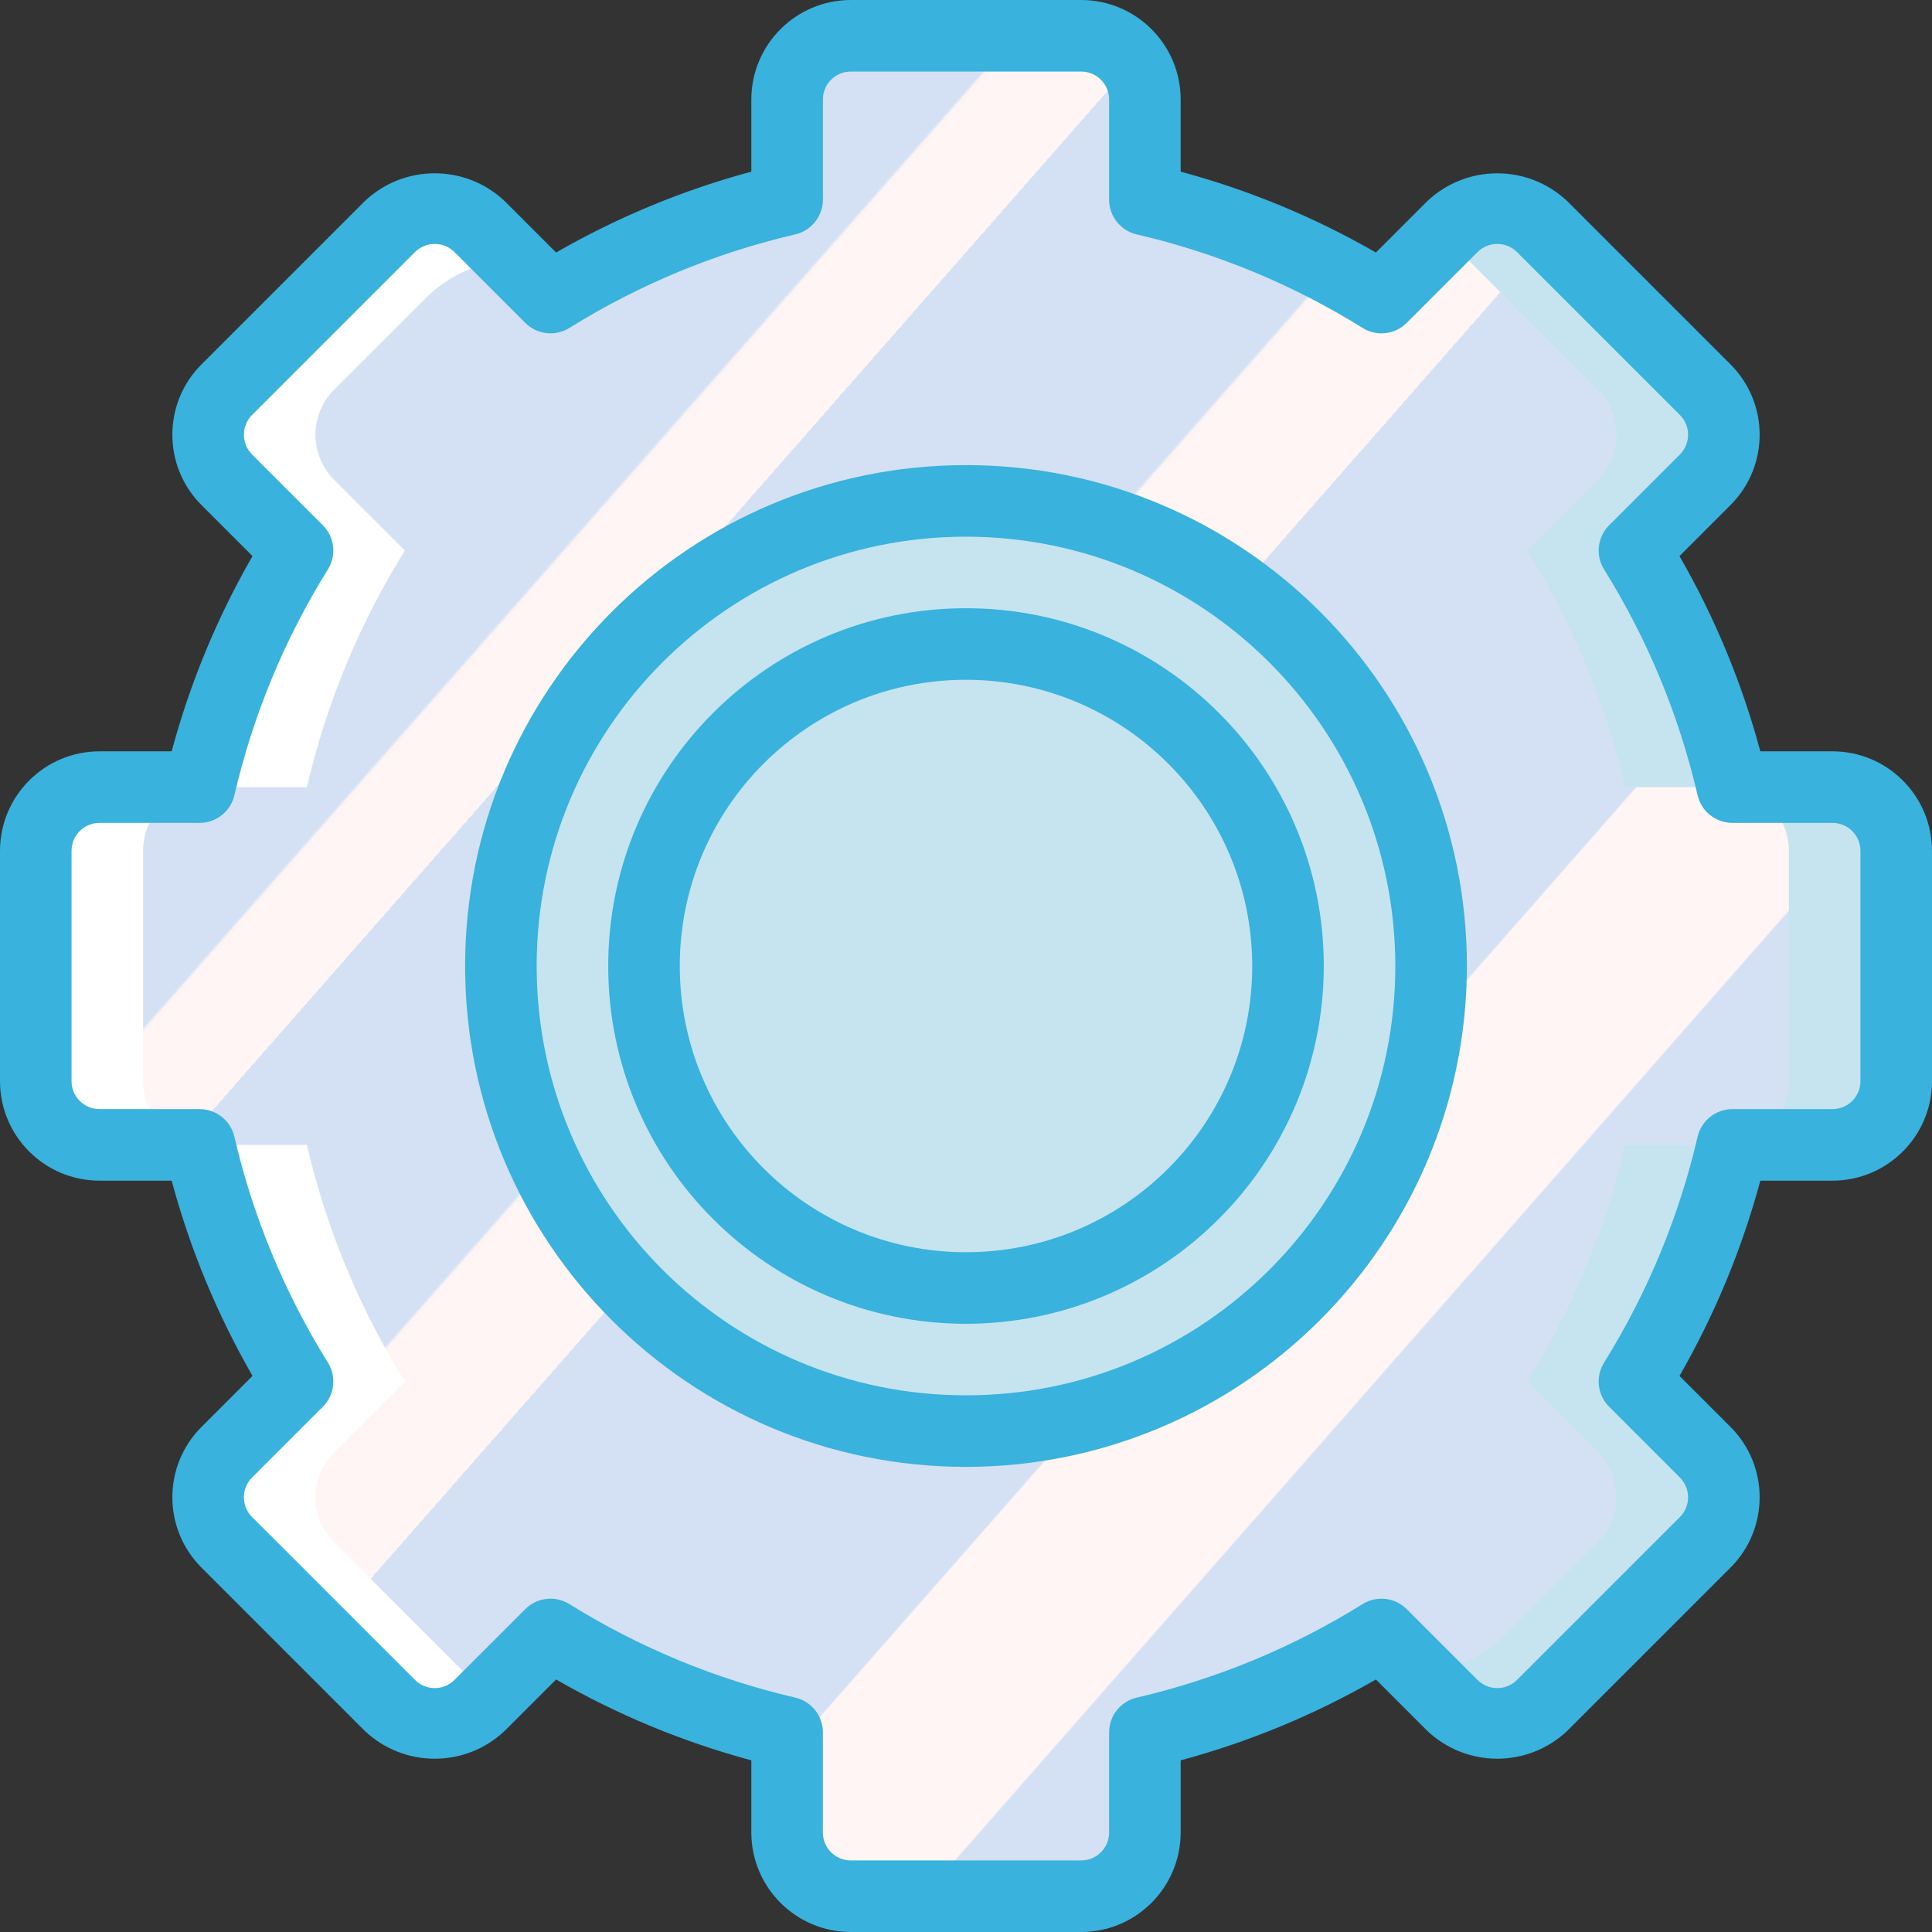 <?xml version="1.0"?>
<svg xmlns="http://www.w3.org/2000/svg" xmlns:xlink="http://www.w3.org/1999/xlink" xmlns:svgjs="http://svgjs.com/svgjs" version="1.1" width="512" height="512" x="0" y="0" viewBox="0 0 512 512" style="enable-background:new 0 0 512 512" xml:space="preserve" class=""><rect x="0" y="0" width="512" height="512" fill="#333333" stroke="none"/><g>
<g xmlns="http://www.w3.org/2000/svg">
	<path style="" d="M485.635,208.593h-26.52c-5.153-22.184-13.927-43.367-25.967-62.698l18.75-18.75   c6.593-6.593,6.593-17.282,0.001-23.876L408.731,60.1c-6.593-6.593-17.283-6.593-23.876,0L366.104,78.85   c-19.331-12.041-40.513-20.813-62.697-25.966v-26.52c0-4.478-1.779-8.772-4.945-11.938c-3.166-3.166-7.461-4.945-11.938-4.945   h-61.049c-4.478,0-8.772,1.778-11.938,4.945s-4.945,7.46-4.945,11.938v26.52c-22.183,5.153-43.366,13.926-62.697,25.966   L127.145,60.1c-6.593-6.593-17.283-6.593-23.876,0l-43.168,43.169c-6.593,6.593-6.593,17.283,0.001,23.876l18.75,18.75   c-12.04,19.331-20.814,40.514-25.967,62.698h-26.52c-4.478,0-8.772,1.778-11.938,4.945s-4.945,7.46-4.945,11.938v61.049   c0,4.478,1.779,8.772,4.945,11.938s7.461,4.945,11.938,4.945h26.52c5.153,22.183,13.927,43.366,25.967,62.697l-18.75,18.75   c-6.593,6.593-6.593,17.283,0,23.876l43.168,43.168c6.593,6.593,17.283,6.593,23.876,0l18.75-18.75   c19.331,12.041,40.514,20.814,62.697,25.967v26.52c0,4.478,1.779,8.772,4.945,11.938c3.166,3.166,7.461,4.945,11.938,4.945h61.049   c4.478,0,8.772-1.779,11.938-4.945s4.945-7.461,4.945-11.938v-26.52c22.183-5.153,43.366-13.927,62.697-25.967l18.75,18.75   c6.593,6.593,17.283,6.593,23.876,0l43.168-43.168c6.593-6.593,6.593-17.283,0-23.876l-18.75-18.75   c12.041-19.331,20.814-40.514,25.967-62.697h26.52c4.478,0,8.772-1.779,11.938-4.945s4.945-7.461,4.945-11.938v-61.049   c0-4.478-1.779-8.772-4.945-11.938C494.407,210.371,490.113,208.592,485.635,208.593L485.635,208.593z" fill="#c5e4ef" data-original="#a4c2f7" class=""/>
	
		<linearGradient id="SVGID_1_" gradientUnits="userSpaceOnUse" x1="-48.754" y1="652.557" x2="-48.035" y2="651.879" gradientTransform="matrix(464.593 0 0 -493.037 22725.519 321823.656)">
		<stop offset="0" style="stop-color:#D4E1F4"/>
		<stop offset="0.172" style="stop-color:#D4E1F4"/>
		<stop offset="0.2" style="stop-color:#D4E1F4"/>
		<stop offset="0.2" style="stop-color:#DAE4F4"/>
		<stop offset="0.201" style="stop-color:#EBEBF4"/>
		<stop offset="0.201" style="stop-color:#F6F1F4"/>
		<stop offset="0.202" style="stop-color:#FDF4F4"/>
		<stop offset="0.205" style="stop-color:#FFF5F4"/>
		<stop offset="0.252" style="stop-color:#FFF5F4"/>
		<stop offset="0.26" style="stop-color:#FFF5F4"/>
		<stop offset="0.26" style="stop-color:#D4E1F4"/>
		<stop offset="0.397" style="stop-color:#D4E1F4"/>
		<stop offset="0.42" style="stop-color:#D4E1F4"/>
		<stop offset="0.42" style="stop-color:#DAE4F4"/>
		<stop offset="0.421" style="stop-color:#EBEBF4"/>
		<stop offset="0.421" style="stop-color:#F6F1F4"/>
		<stop offset="0.422" style="stop-color:#FDF4F4"/>
		<stop offset="0.425" style="stop-color:#FFF5F4"/>
		<stop offset="0.489" style="stop-color:#FFF5F4"/>
		<stop offset="0.5" style="stop-color:#FFF5F4"/>
		<stop offset="0.5" style="stop-color:#F9F2F4"/>
		<stop offset="0.5" style="stop-color:#E8EBF4"/>
		<stop offset="0.5" style="stop-color:#DDE5F4"/>
		<stop offset="0.5" style="stop-color:#D6E2F4"/>
		<stop offset="0.501" style="stop-color:#D4E1F4"/>
		<stop offset="0.706" style="stop-color:#D4E1F4"/>
		<stop offset="0.74" style="stop-color:#D4E1F4"/>
		<stop offset="0.741" style="stop-color:#FFF5F4"/>
		<stop offset="0.835" style="stop-color:#FFF5F4"/>
		<stop offset="0.85" style="stop-color:#FFF5F4"/>
		<stop offset="0.851" style="stop-color:#D4E1F4"/>
	</linearGradient>
	<path style="fill:url(#SVGID_1_);" d="M457.192,208.593h-26.52c-5.153-22.184-13.927-43.367-25.967-62.698l18.751-18.75   c6.593-6.593,6.593-17.282,0-23.875L380.287,60.1c-6.593-6.593-13.397,9.159-19.99,15.752l-18.963-9.481   c-19.063-11.874-15.408-8.25-37.926-13.486v-26.52c0-9.324-7.559-16.883-16.883-16.883h-61.049   c-9.324,0-16.883,7.559-16.883,16.883v26.52c-22.183,5.153-43.366,13.926-62.697,25.966L127.145,60.1   c-3.166-3.166-7.46-4.945-11.938-4.945c-4.478,0-8.772,1.779-11.938,4.945l-43.168,43.169c-3.166,3.166-4.945,7.46-4.945,11.938   c0,4.478,1.779,8.772,4.945,11.938l18.75,18.75c-12.04,19.331-20.814,40.514-25.967,62.698h-26.52   c-4.478,0-8.772,1.779-11.938,4.945c-3.166,3.166-4.945,7.46-4.945,11.938v61.049c0,9.324,7.559,16.883,16.883,16.883h26.52   c5.153,22.183,13.927,43.366,25.967,62.697l-18.75,18.75c-6.593,6.593-6.593,17.283,0,23.876l43.168,43.168   c6.593,6.593,17.283,6.593,23.876,0l18.75-18.75c19.331,12.041,40.514,20.814,62.697,25.967v26.52   c0,9.324,7.559,16.883,16.883,16.883h61.049c4.478,0,8.772-1.779,11.938-4.945s4.945-7.46,4.945-11.938v-26.52   c22.518-5.236,18.863-1.613,37.926-13.486l0,0c18.963-6.123,40.755,4.468,57.703-12.481l24.418-24.418   c6.593-6.593,6.593-17.283,0-23.876l-18.75-18.75c12.04-19.331,20.814-40.514,25.967-62.697h26.52   c4.478,0,8.772-1.779,11.938-4.945s4.945-7.46,4.945-11.938v-61.049c0-4.478-1.779-8.772-4.945-11.938   C465.963,210.371,461.669,208.593,457.192,208.593z" fill=""/>
	<circle style="" cx="256" cy="256" r="123.259" fill="#c5e4ef" data-original="#7facfa" class=""/>
	<path style="" d="M26.365,303.405h26.52c5.154,22.184,13.927,43.367,25.967,62.699l-18.75,18.75   c-3.166,3.166-4.945,7.46-4.945,11.937s1.778,8.772,4.944,11.938l43.168,43.169c6.593,6.593,17.283,6.593,23.876,0l2.284-2.285   l-40.884-40.884c-6.593-6.593-6.593-17.282,0-23.875l18.751-18.75c-12.04-19.332-20.813-40.515-25.967-62.699h-26.52   c-4.477,0-8.772-1.778-11.938-4.944c-3.166-3.166-4.945-7.46-4.945-11.938v-61.049c0-9.324,7.559-16.884,16.883-16.884h26.52   c5.153-22.183,13.926-43.366,25.967-62.697l-18.75-18.75c-6.593-6.594-6.593-17.284,0-23.877l24.418-24.417   c6.14-6.063,14.314-9.626,22.935-9.998l-8.753-8.752c-6.593-6.593-17.283-6.593-23.876,0l-43.168,43.167   c-6.593,6.594-6.593,17.284,0,23.877l18.75,18.75c-12.041,19.331-20.814,40.513-25.967,62.697h-26.52   c-9.325,0-16.883,7.56-16.883,16.884v61.049c0,4.478,1.779,8.772,4.945,11.938C17.593,301.627,21.887,303.405,26.365,303.405   L26.365,303.405z" fill="#ffffff" data-original="#ffffff" class=""/>
	<circle style="" cx="256" cy="256" r="85.333" fill="#c5e4ef" data-original="#a4c2f7" class=""/>
	<g>
		<path style="" d="M256,388.741c-73.311,0-132.741-59.43-132.741-132.741S182.689,123.259,256,123.259    S388.741,182.689,388.741,256C388.659,329.277,329.277,388.659,256,388.741z M256,142.222    c-62.838,0-113.778,50.94-113.778,113.778S193.162,369.778,256,369.778S369.778,318.838,369.778,256    C369.709,193.191,318.809,142.291,256,142.222z" fill="#39b2dd" data-original="#428dff" class=""/>
		<path style="" d="M286.528,512h-61.056c-14.552-0.015-26.346-11.809-26.361-26.361v-19.13    c-18.101-4.874-35.493-12.076-51.74-21.426l-13.519,13.518c-10.431,9.968-26.856,9.968-37.287,0l-43.167-43.167    c-10.296-10.297-10.296-26.99,0-37.287l13.519-13.519c-9.35-16.247-16.553-33.639-21.426-51.74h-19.13    C11.809,312.873,0.015,301.08,0,286.528v-61.056c0.015-14.552,11.809-26.346,26.361-26.361h19.13    c4.868-18.103,12.071-35.496,21.426-51.74l-13.519-13.519c-10.296-10.297-10.296-26.99,0-37.287l43.167-43.167    c10.432-9.963,26.855-9.963,37.287,0l13.519,13.519c16.247-9.35,33.639-16.552,51.74-21.426v-19.13    C199.127,11.809,210.92,0.015,225.472,0h61.056c14.552,0.015,26.346,11.809,26.361,26.361v19.13    c18.101,4.874,35.493,12.076,51.74,21.426l13.518-13.519c10.436-9.954,26.851-9.954,37.287,0l43.167,43.167    c10.296,10.297,10.296,26.99,0,37.287l-13.518,13.519c9.355,16.245,16.557,33.638,21.426,51.74h19.13    c14.552,0.015,26.346,11.809,26.361,26.361v61.056c-0.015,14.552-11.809,26.346-26.361,26.361h-19.13    c-4.874,18.101-12.076,35.493-21.426,51.74l13.518,13.518c10.296,10.297,10.296,26.99,0,37.287l-43.167,43.167    c-10.432,9.963-26.855,9.963-37.287,0l-13.519-13.518c-16.247,9.35-33.639,16.552-51.74,21.426v19.13    C312.873,500.191,301.08,511.985,286.528,512z M145.898,423.667c1.771-0.001,3.507,0.497,5.009,1.435    c18.448,11.49,38.663,19.862,59.833,24.778c4.295,0.995,7.336,4.822,7.333,9.232v26.528c0.002,4.085,3.313,7.396,7.398,7.398    h61.056c4.085-0.002,7.396-3.313,7.398-7.398v-26.528c-0.003-4.409,3.038-8.237,7.333-9.232    c21.17-4.916,41.386-13.287,59.833-24.777c3.741-2.333,8.597-1.776,11.713,1.343l18.75,18.75c2.893,2.889,7.579,2.889,10.472,0    l43.167-43.167c2.889-2.893,2.889-7.579,0-10.472l-18.75-18.75c-3.12-3.116-3.676-7.972-1.342-11.713    c11.49-18.448,19.862-38.663,24.778-59.833c0.995-4.295,4.822-7.336,9.231-7.334h26.528c4.085-0.002,7.396-3.313,7.398-7.398    v-61.056c-0.002-4.085-3.313-7.396-7.398-7.398h-26.528c-4.409,0.003-8.237-3.038-9.232-7.333    c-4.913-21.171-13.284-41.387-24.777-59.833c-2.334-3.741-1.777-8.597,1.343-11.713l18.75-18.75c2.889-2.893,2.889-7.579,0-10.472    l-43.167-43.166c-2.893-2.889-7.579-2.889-10.472,0l-18.75,18.75c-3.112,3.127-7.974,3.685-11.713,1.343    c-18.448-11.49-38.663-19.862-59.833-24.778c-4.295-0.995-7.336-4.822-7.333-9.232V26.361c-0.002-4.085-3.313-7.396-7.398-7.398    h-61.056c-4.085,0.002-7.396,3.313-7.398,7.398v26.528c0.003,4.409-3.038,8.237-7.333,9.232    c-21.17,4.916-41.386,13.287-59.833,24.777c-3.739,2.341-8.601,1.784-11.713-1.343l-18.75-18.75    c-2.893-2.889-7.579-2.889-10.472,0l-43.167,43.167c-2.889,2.893-2.889,7.579,0,10.472l18.75,18.75    c3.119,3.116,3.676,7.972,1.342,11.713c-11.493,18.446-19.865,38.662-24.778,59.833c-0.995,4.295-4.822,7.336-9.231,7.334H26.361    c-4.085,0.002-7.396,3.313-7.398,7.398v61.056c0.002,4.085,3.313,7.396,7.398,7.398h26.528c4.409-0.003,8.237,3.038,9.232,7.333    c4.916,21.17,13.287,41.386,24.777,59.833c2.334,3.741,1.777,8.597-1.343,11.713l-18.75,18.75c-2.889,2.893-2.889,7.579,0,10.472    l43.167,43.167c2.893,2.889,7.579,2.889,10.472,0l18.75-18.75C140.971,424.665,143.383,423.665,145.898,423.667L145.898,423.667z" fill="#39b2dd" data-original="#428dff" class=""/>
		<path style="" d="M256,350.815c-52.365,0-94.815-42.45-94.815-94.815s42.45-94.815,94.815-94.815    s94.815,42.45,94.815,94.815C350.753,308.339,308.339,350.753,256,350.815z M256,180.148c-41.892,0-75.852,33.96-75.852,75.852    s33.96,75.852,75.852,75.852s75.852-33.96,75.852-75.852C331.804,214.128,297.872,180.196,256,180.148L256,180.148z" fill="#39b2dd" data-original="#428dff" class=""/>
	</g>
</g>
<g xmlns="http://www.w3.org/2000/svg">
</g>
<g xmlns="http://www.w3.org/2000/svg">
</g>
<g xmlns="http://www.w3.org/2000/svg">
</g>
<g xmlns="http://www.w3.org/2000/svg">
</g>
<g xmlns="http://www.w3.org/2000/svg">
</g>
<g xmlns="http://www.w3.org/2000/svg">
</g>
<g xmlns="http://www.w3.org/2000/svg">
</g>
<g xmlns="http://www.w3.org/2000/svg">
</g>
<g xmlns="http://www.w3.org/2000/svg">
</g>
<g xmlns="http://www.w3.org/2000/svg">
</g>
<g xmlns="http://www.w3.org/2000/svg">
</g>
<g xmlns="http://www.w3.org/2000/svg">
</g>
<g xmlns="http://www.w3.org/2000/svg">
</g>
<g xmlns="http://www.w3.org/2000/svg">
</g>
<g xmlns="http://www.w3.org/2000/svg">
</g>
</g></svg>
